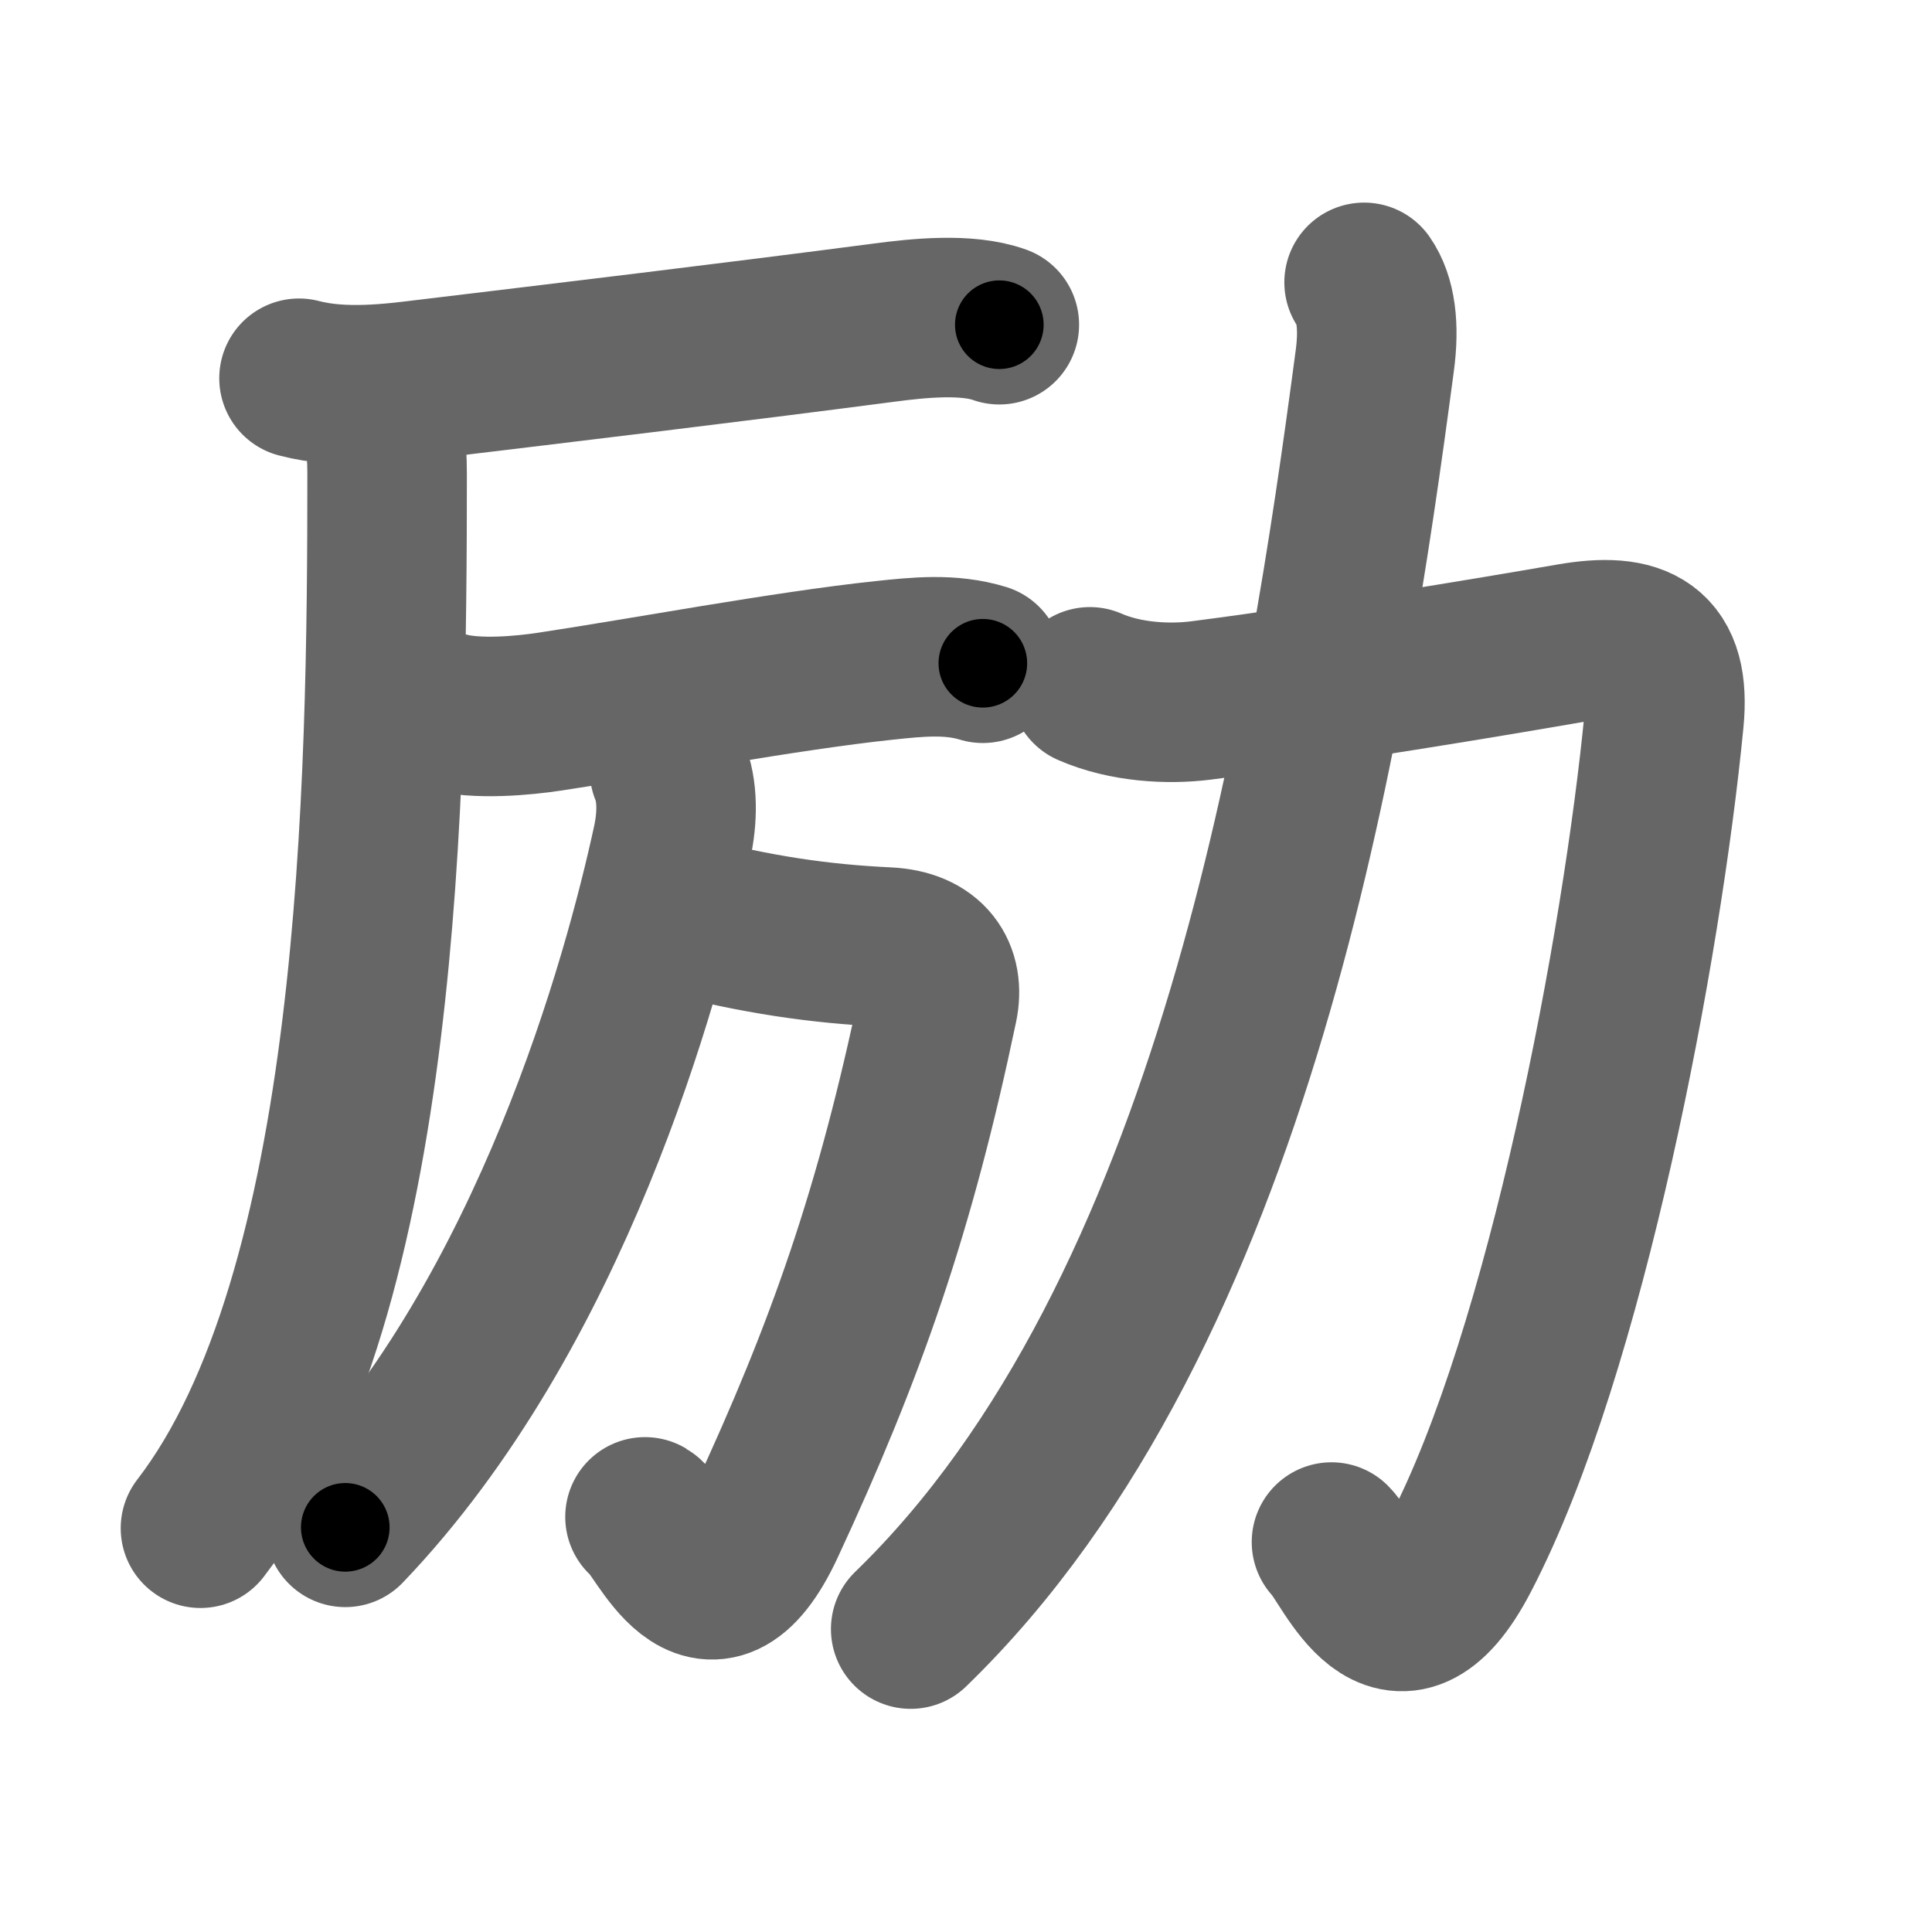 <svg xmlns="http://www.w3.org/2000/svg" width="109" height="109" viewBox="0 0 109 109" id="52b1"><g fill="none" stroke="#666" stroke-width="9" stroke-linecap="round" stroke-linejoin="round"><g><g p4:phon="厂+万" xmlns:p4="http://kanjivg.tagaini.net"><g><path d="M16.87,21.34c2.5,0.66,5.39,0.27,7.13,0.06c8.15-0.98,17.26-2.07,25.9-3.2c1.89-0.25,4.65-0.54,6.48,0.12" /><g><path d="M20.65,22.78c1.04,1.04,1.19,2.35,1.19,3.95c0,17.52-0.34,46.27-10.53,59.49" /></g></g><g><g><path d="M25.16,40.15c1.72,0.48,4.4,0.22,5.85,0c5.19-0.78,13.36-2.31,18.86-2.89c1.88-0.2,3.75-0.4,5.58,0.16" /></g><path d="M38.27,51.59c4.48,1.16,7.98,1.66,11.77,1.84c2.37,0.11,3.25,1.53,2.88,3.31c-2.41,11.51-5.16,19.39-9.74,29.24c-3.27,7.03-5.83,0.18-6.79-0.4" /><path d="M37.77,43.46c0.48,1.17,0.46,2.65,0.15,4.09c-1.67,7.7-6.8,26.45-18.44,38.62" /></g></g><g><path d="M61.49,38.75c2.01,0.88,4.44,1,6.26,0.77c7.37-0.95,16.23-2.43,20.84-3.23c3.83-0.67,5.69,0.28,5.29,4.35c-1.23,12.68-5.51,35.61-11.51,47.11c-3.66,7.02-6.15,0.34-7.25-0.75" /><path d="M76.96,15.93c0.66,0.95,0.87,2.46,0.6,4.44c-2.69,20.26-7.82,53.76-26.18,71.54" /></g></g></g><g fill="none" stroke="#000" stroke-width="5" stroke-linecap="round" stroke-linejoin="round"><path d="M16.87,21.34c2.5,0.66,5.39,0.27,7.13,0.06c8.15-0.98,17.26-2.07,25.9-3.2c1.89-0.25,4.65-0.54,6.48,0.12" stroke-dasharray="39.808" stroke-dashoffset="39.808"><animate attributeName="stroke-dashoffset" values="39.808;39.808;0" dur="0.398s" fill="freeze" begin="0s;52b1.click" /></path><path d="M20.65,22.78c1.04,1.04,1.19,2.35,1.19,3.95c0,17.52-0.34,46.27-10.53,59.49" stroke-dasharray="65.546" stroke-dashoffset="65.546"><animate attributeName="stroke-dashoffset" values="65.546" fill="freeze" begin="52b1.click" /><animate attributeName="stroke-dashoffset" values="65.546;65.546;0" keyTimes="0;0.447;1" dur="0.891s" fill="freeze" begin="0s;52b1.click" /></path><path d="M25.16,40.15c1.72,0.48,4.4,0.22,5.85,0c5.19-0.78,13.36-2.31,18.86-2.89c1.88-0.2,3.75-0.4,5.58,0.16" stroke-dasharray="30.593" stroke-dashoffset="30.593"><animate attributeName="stroke-dashoffset" values="30.593" fill="freeze" begin="52b1.click" /><animate attributeName="stroke-dashoffset" values="30.593;30.593;0" keyTimes="0;0.744;1" dur="1.197s" fill="freeze" begin="0s;52b1.click" /></path><path d="M38.27,51.59c4.48,1.16,7.98,1.66,11.77,1.84c2.37,0.11,3.25,1.53,2.88,3.31c-2.41,11.51-5.16,19.39-9.74,29.24c-3.27,7.03-5.83,0.18-6.79-0.4" stroke-dasharray="57.908" stroke-dashoffset="57.908"><animate attributeName="stroke-dashoffset" values="57.908" fill="freeze" begin="52b1.click" /><animate attributeName="stroke-dashoffset" values="57.908;57.908;0" keyTimes="0;0.674;1" dur="1.776s" fill="freeze" begin="0s;52b1.click" /></path><path d="M37.77,43.46c0.48,1.17,0.46,2.65,0.15,4.09c-1.67,7.7-6.8,26.45-18.44,38.62" stroke-dasharray="47.448" stroke-dashoffset="47.448"><animate attributeName="stroke-dashoffset" values="47.448" fill="freeze" begin="52b1.click" /><animate attributeName="stroke-dashoffset" values="47.448;47.448;0" keyTimes="0;0.789;1" dur="2.25s" fill="freeze" begin="0s;52b1.click" /></path><path d="M61.49,38.75c2.01,0.88,4.44,1,6.26,0.77c7.37-0.95,16.23-2.43,20.84-3.23c3.83-0.67,5.69,0.28,5.29,4.35c-1.23,12.68-5.51,35.61-11.51,47.11c-3.66,7.02-6.15,0.34-7.25-0.75" stroke-dasharray="95.358" stroke-dashoffset="95.358"><animate attributeName="stroke-dashoffset" values="95.358" fill="freeze" begin="52b1.click" /><animate attributeName="stroke-dashoffset" values="95.358;95.358;0" keyTimes="0;0.758;1" dur="2.967s" fill="freeze" begin="0s;52b1.click" /></path><path d="M76.96,15.93c0.66,0.95,0.87,2.46,0.6,4.44c-2.69,20.26-7.82,53.76-26.18,71.54" stroke-dasharray="82.117" stroke-dashoffset="82.117"><animate attributeName="stroke-dashoffset" values="82.117" fill="freeze" begin="52b1.click" /><animate attributeName="stroke-dashoffset" values="82.117;82.117;0" keyTimes="0;0.828;1" dur="3.584s" fill="freeze" begin="0s;52b1.click" /></path></g></svg>